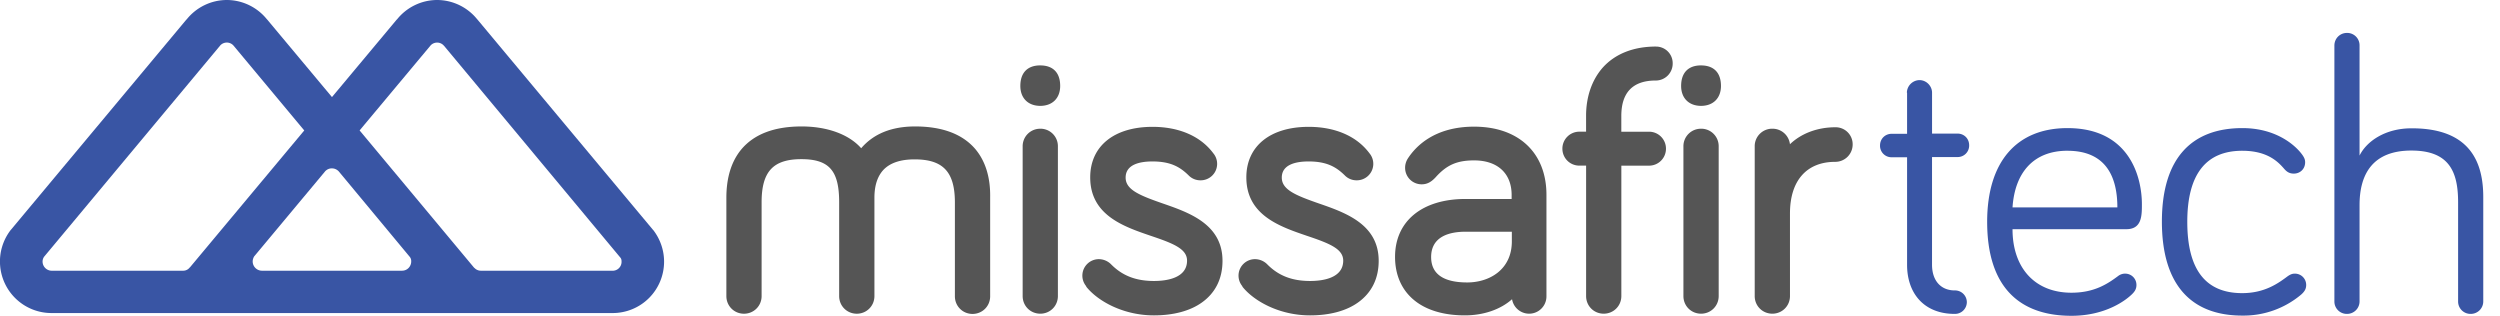 <svg xmlns="http://www.w3.org/2000/svg" width="95" height="12" fill="none"><g fill="#3955A4"><path d="M72.461 3.522a.49.49 0 0 1 .478-.478c.263 0 .479.223.479.478v1.554h.964c.255 0 .446.191.446.446a.436.436 0 0 1-.446.446h-.965v4.088c0 .637.36.98.861.98a.45.45 0 0 1 .462.446.45.45 0 0 1-.462.446c-1.171 0-1.809-.788-1.809-1.864V5.976h-.581a.436.436 0 0 1-.447-.446c0-.255.192-.446.447-.446h.581V3.522h-.008ZM78.564 4.868c2.374 0 2.828 1.88 2.828 2.893 0 .43 0 .948-.59.948h-4.326c0 1.466.844 2.414 2.239 2.414.86 0 1.362-.327 1.777-.637a.434.434 0 0 1 .263-.088c.239 0 .43.191.43.43 0 .16-.072.255-.16.343-.223.223-.995.829-2.31.829-1.968 0-3.203-1.084-3.203-3.57 0-2.287 1.123-3.562 3.052-3.562Zm0 .86c-1.291 0-2 .83-2.088 2.152h3.984c0-1.068-.367-2.151-1.896-2.151ZM85.212 4.868c1.323 0 2.048.693 2.279 1.02.072.104.104.175.104.279 0 .255-.192.43-.43.43-.152 0-.256-.056-.36-.175-.222-.255-.62-.693-1.6-.693-1.363 0-2.088.876-2.088 2.7 0 1.857.725 2.71 2.087 2.71.86 0 1.379-.382 1.721-.637.104-.072.175-.104.28-.104.238 0 .43.191.43.43 0 .136-.048.24-.192.367a3.401 3.401 0 0 1-2.239.797c-1.912 0-3.052-1.14-3.052-3.57 0-2.43 1.148-3.554 3.06-3.554ZM94.364 7.49v3.96a.474.474 0 0 1-.478.478.47.47 0 0 1-.478-.478V7.69c0-1.172-.342-1.969-1.777-1.969-1.466 0-1.968.893-1.968 2.072v3.657a.474.474 0 0 1-.478.478.47.47 0 0 1-.478-.478V1.73c0-.264.207-.479.478-.479a.47.47 0 0 1 .478.478v4.183c.28-.565 1.004-1.036 1.968-1.036 2.287-.008 2.733 1.355 2.733 2.614Z"/></g><path fill="#555" d="M39.53 2.485c-.486 0-.757.28-.757.781 0 .462.295.757.757.757.463 0 .757-.295.757-.757 0-.502-.27-.78-.757-.78Zm0 2.407a.663.663 0 0 0-.669.669v5.69c0 .374.295.669.67.669.374 0 .669-.295.669-.67V5.561a.663.663 0 0 0-.67-.67ZM43.794 4.82c-1.458 0-2.366.733-2.366 1.92 0 1.443 1.283 1.873 2.31 2.224.853.287 1.37.494 1.37.94 0 .67-.788.773-1.258.773-.685 0-1.195-.2-1.618-.622a.666.666 0 0 0-.47-.207.626.626 0 0 0-.486 1.028v.016c.43.542 1.395 1.092 2.574 1.092.741 0 1.37-.168 1.817-.486.518-.367.788-.909.788-1.586 0-1.394-1.266-1.833-2.278-2.183-.869-.303-1.403-.518-1.403-.98 0-.51.558-.614 1.02-.614.685 0 1.044.207 1.37.526a.62.62 0 0 0 .455.191.626.626 0 0 0 .486-1.028c-.486-.653-1.307-1.004-2.31-1.004ZM49.728 4.82c-1.458 0-2.367.733-2.367 1.92 0 1.443 1.283 1.873 2.311 2.224.853.287 1.37.494 1.37.94 0 .67-.788.773-1.259.773-.685 0-1.195-.2-1.617-.622a.666.666 0 0 0-.47-.207.626.626 0 0 0-.486 1.028v.016c.43.542 1.394 1.092 2.573 1.092.742 0 1.371-.168 1.817-.486.518-.367.79-.909.79-1.586 0-1.394-1.268-1.833-2.28-2.183-.868-.303-1.402-.518-1.402-.98 0-.51.558-.614 1.02-.614.685 0 1.044.207 1.37.526a.62.62 0 0 0 .455.191.626.626 0 0 0 .486-1.028c-.486-.653-1.307-1.004-2.311-1.004ZM56.016 4.813c-1.514 0-2.223.756-2.518 1.21a.654.654 0 0 0-.104.351c0 .35.28.63.63.63.199 0 .358-.08.533-.271.415-.462.805-.638 1.459-.638.892 0 1.426.494 1.426 1.315v.151h-1.753c-1.65 0-2.677.845-2.677 2.2 0 .693.255 1.267.74 1.657.463.375 1.124.566 1.913.566.71 0 1.355-.223 1.793-.614a.658.658 0 0 0 1.307-.12V7.403c0-1.593-1.052-2.59-2.75-2.59Zm-.263 5.92c-.909 0-1.37-.327-1.37-.964 0-.797.716-.964 1.314-.964h1.753v.366c0 1.076-.853 1.562-1.697 1.562ZM62.925 1.769c-.853 0-1.554.278-2.024.804-.406.462-.63 1.1-.63 1.825v.606h-.255a.643.643 0 0 0-.645.645c0 .359.287.645.645.645h.256v4.957c0 .374.294.669.669.669.374 0 .67-.295.67-.67V6.295h1.05a.643.643 0 0 0 .646-.645.643.643 0 0 0-.645-.645H61.61v-.598c0-.892.438-1.347 1.307-1.347a.643.643 0 0 0 .645-.645.631.631 0 0 0-.637-.645ZM64.64 2.485c-.486 0-.757.28-.757.781 0 .462.295.757.757.757s.757-.295.757-.757c0-.502-.271-.78-.757-.78Zm0 2.407a.663.663 0 0 0-.67.669v5.69c0 .374.295.669.67.669.374 0 .67-.295.67-.67V5.561a.663.663 0 0 0-.67-.67ZM69.747 4.836c-.693 0-1.306.239-1.729.645a.666.666 0 0 0-.669-.59.663.663 0 0 0-.67.67v5.69c0 .374.296.669.67.669.374 0 .67-.295.67-.67V8.11c0-1.242.629-1.96 1.72-1.96a.66.66 0 0 0 .662-.66.646.646 0 0 0-.654-.654ZM37.076 5.681c-.486-.581-1.26-.876-2.303-.876-.893 0-1.578.279-2.048.828-.462-.526-1.29-.828-2.263-.828-1.044 0-1.809.295-2.295.876-.374.454-.565 1.068-.565 1.833v3.737c0 .374.294.67.669.67.374 0 .67-.296.67-.67V7.689c0-1.163.43-1.641 1.513-1.641 1.076 0 1.434.462 1.434 1.641v3.562c0 .374.295.67.67.67.374 0 .67-.296.67-.67V7.514c0-.47.119-.829.358-1.076.255-.255.645-.382 1.17-.382 1.085 0 1.53.478 1.53 1.641v3.562c0 .374.296.67.67.67.375 0 .67-.296.67-.67V7.514c.015-.765-.176-1.379-.55-1.833Z"/><path fill="#3955A4" d="M25.235 9.944c0-.446-.151-.86-.406-1.195l-.016-.016-6.678-8-.008-.008A1.965 1.965 0 0 0 16.614 0a1.96 1.96 0 0 0-1.537.749l.008-.016-2.47 2.956-2.47-2.956-.009-.008A1.965 1.965 0 0 0 8.621 0a1.96 1.96 0 0 0-1.537.749l.008-.016-6.678 8-.008.008a1.959 1.959 0 0 0 1.554 3.155h-.016 21.33a1.952 1.952 0 0 0 1.961-1.952Zm-18.279.343H1.952h.008-.016.008a.349.349 0 0 1-.334-.343.31.31 0 0 1 .055-.183l-.008.008 6.71-8.048a.338.338 0 0 1 .502.016l2.685 3.22-4.35 5.21.007-.016a.31.31 0 0 1-.263.136Zm8.327 0h-5.33a.354.354 0 0 1-.351-.35c0-.072.023-.136.055-.192l2.686-3.22a.34.34 0 0 1 .27-.127c.104 0 .2.048.264.12l2.7 3.25a.258.258 0 0 1 .049.168c0 .191-.152.35-.343.35Zm7.992 0h-4.996a.331.331 0 0 1-.255-.112v.008l-.008-.008.008.008-4.359-5.227L16.36 1.73l.007-.008a.338.338 0 0 1 .502.016l.009.008 6.693 8.04.008.008c.04.056.04.103.04.167a.337.337 0 0 1-.343.327Z"/></svg>